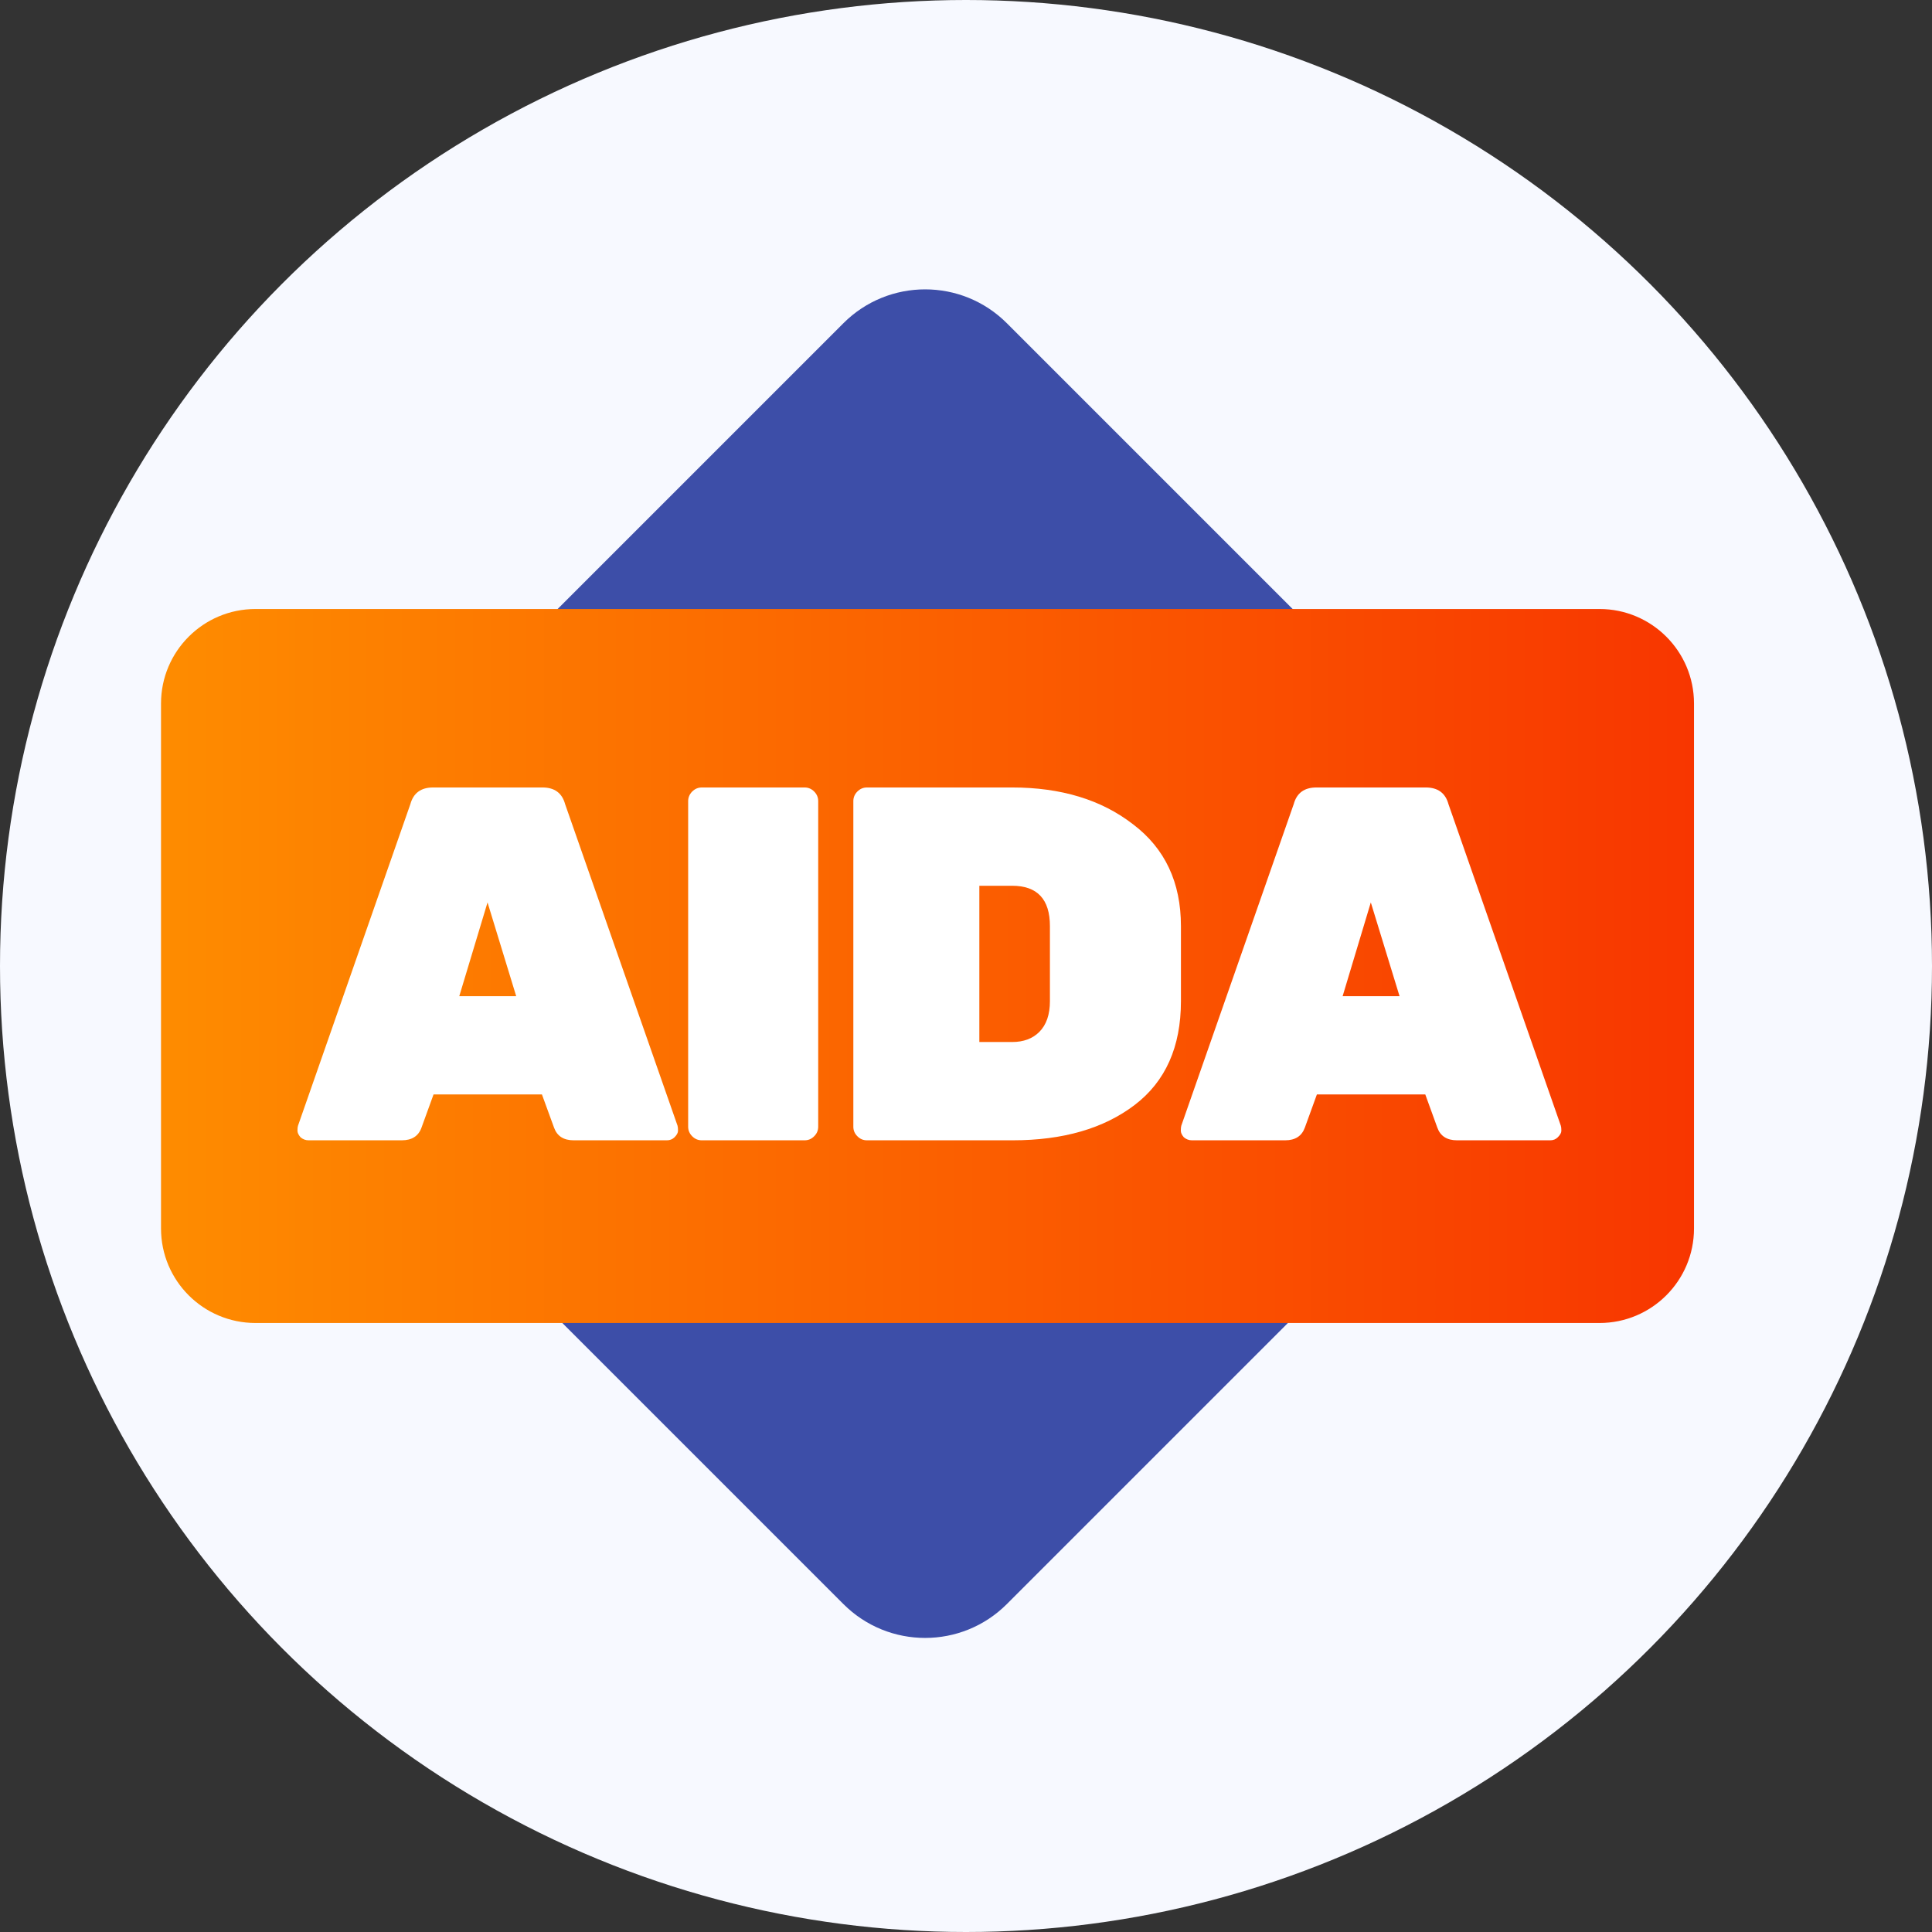 <svg width="32" height="32" viewBox="0 0 32 32" fill="none" xmlns="http://www.w3.org/2000/svg">
<rect x="0" y="0" width="32" height="32" fill="#333333" stroke="none"/>
<circle cx="16" cy="16" r="16" fill="#F7F9FF"/>
<g clip-path="url(#clip0_719_6578)">
<path d="M25.931 14.608L16.676 5.353C15.929 4.606 14.717 4.606 13.97 5.353L4.715 14.608C3.968 15.355 3.968 16.566 4.715 17.314L13.97 26.569C14.717 27.316 15.929 27.316 16.676 26.569L25.931 17.314C26.678 16.566 26.678 15.355 25.931 14.608Z" fill="#3D4EA8"/>
<path d="M26.493 10.087H4.232C3.367 10.087 2.667 10.788 2.667 11.652V20.348C2.667 21.212 3.367 21.913 4.232 21.913H26.493C27.357 21.913 28.058 21.212 28.058 20.348V11.652C28.058 10.788 27.357 10.087 26.493 10.087Z" fill="url(#paint0_linear_719_6578)"/>
<path d="M7.173 13.043H8.985C9.185 13.043 9.31 13.135 9.36 13.319L11.222 18.645C11.227 18.662 11.23 18.689 11.23 18.728C11.23 18.762 11.211 18.798 11.172 18.837C11.138 18.87 11.097 18.887 11.046 18.887H9.502C9.335 18.887 9.227 18.817 9.177 18.678L8.976 18.127H7.181L6.981 18.678C6.931 18.817 6.822 18.887 6.655 18.887H5.111C5.061 18.887 5.017 18.87 4.978 18.837C4.944 18.798 4.927 18.762 4.927 18.728C4.927 18.689 4.93 18.662 4.936 18.645L6.797 13.319C6.847 13.135 6.973 13.043 7.173 13.043ZM7.607 16.5H8.55L8.075 14.947L7.607 16.5Z" fill="white"/>
<path d="M13.327 18.887H11.624C11.562 18.887 11.51 18.865 11.465 18.82C11.421 18.776 11.398 18.723 11.398 18.662V13.269C11.398 13.208 11.421 13.155 11.465 13.11C11.51 13.066 11.562 13.043 11.624 13.043H13.327C13.388 13.043 13.441 13.066 13.485 13.11C13.53 13.155 13.552 13.208 13.552 13.269V18.662C13.552 18.723 13.53 18.776 13.485 18.82C13.441 18.865 13.388 18.887 13.327 18.887Z" fill="white"/>
<path d="M14.359 13.043H16.764C17.576 13.043 18.244 13.247 18.767 13.653C19.296 14.053 19.56 14.616 19.56 15.339V16.583C19.56 17.34 19.304 17.913 18.792 18.303C18.28 18.692 17.607 18.887 16.772 18.887H14.359C14.298 18.887 14.245 18.865 14.201 18.82C14.156 18.776 14.134 18.723 14.134 18.662V13.269C14.134 13.208 14.156 13.155 14.201 13.11C14.245 13.066 14.298 13.043 14.359 13.043ZM16.221 14.671V17.259H16.764C16.953 17.259 17.103 17.203 17.214 17.092C17.331 16.975 17.39 16.805 17.39 16.583V15.339C17.39 14.894 17.181 14.671 16.764 14.671H16.221Z" fill="white"/>
<path d="M21.804 13.043H23.615C23.815 13.043 23.941 13.135 23.991 13.319L25.852 18.645C25.858 18.662 25.861 18.689 25.861 18.728C25.861 18.762 25.841 18.798 25.802 18.837C25.769 18.87 25.727 18.887 25.677 18.887H24.133C23.966 18.887 23.857 18.817 23.807 18.678L23.607 18.127H21.812L21.612 18.678C21.561 18.817 21.453 18.887 21.286 18.887H19.742C19.692 18.887 19.647 18.87 19.608 18.837C19.575 18.798 19.558 18.762 19.558 18.728C19.558 18.689 19.561 18.662 19.566 18.645L21.428 13.319C21.478 13.135 21.603 13.043 21.804 13.043ZM22.238 16.5H23.181L22.705 14.947L22.238 16.5Z" fill="white"/>
</g>
<defs>
<linearGradient id="paint0_linear_719_6578" x1="2.667" y1="16" x2="28.058" y2="16" gradientUnits="userSpaceOnUse">
<stop stop-color="#FE8C00"/>
<stop offset="1" stop-color="#F83600"/>
</linearGradient>
<clipPath id="clip0_719_6578">
<rect width="25.391" height="24" fill="white" transform="translate(2.667 4)"/>
</clipPath>
</defs>
</svg>
